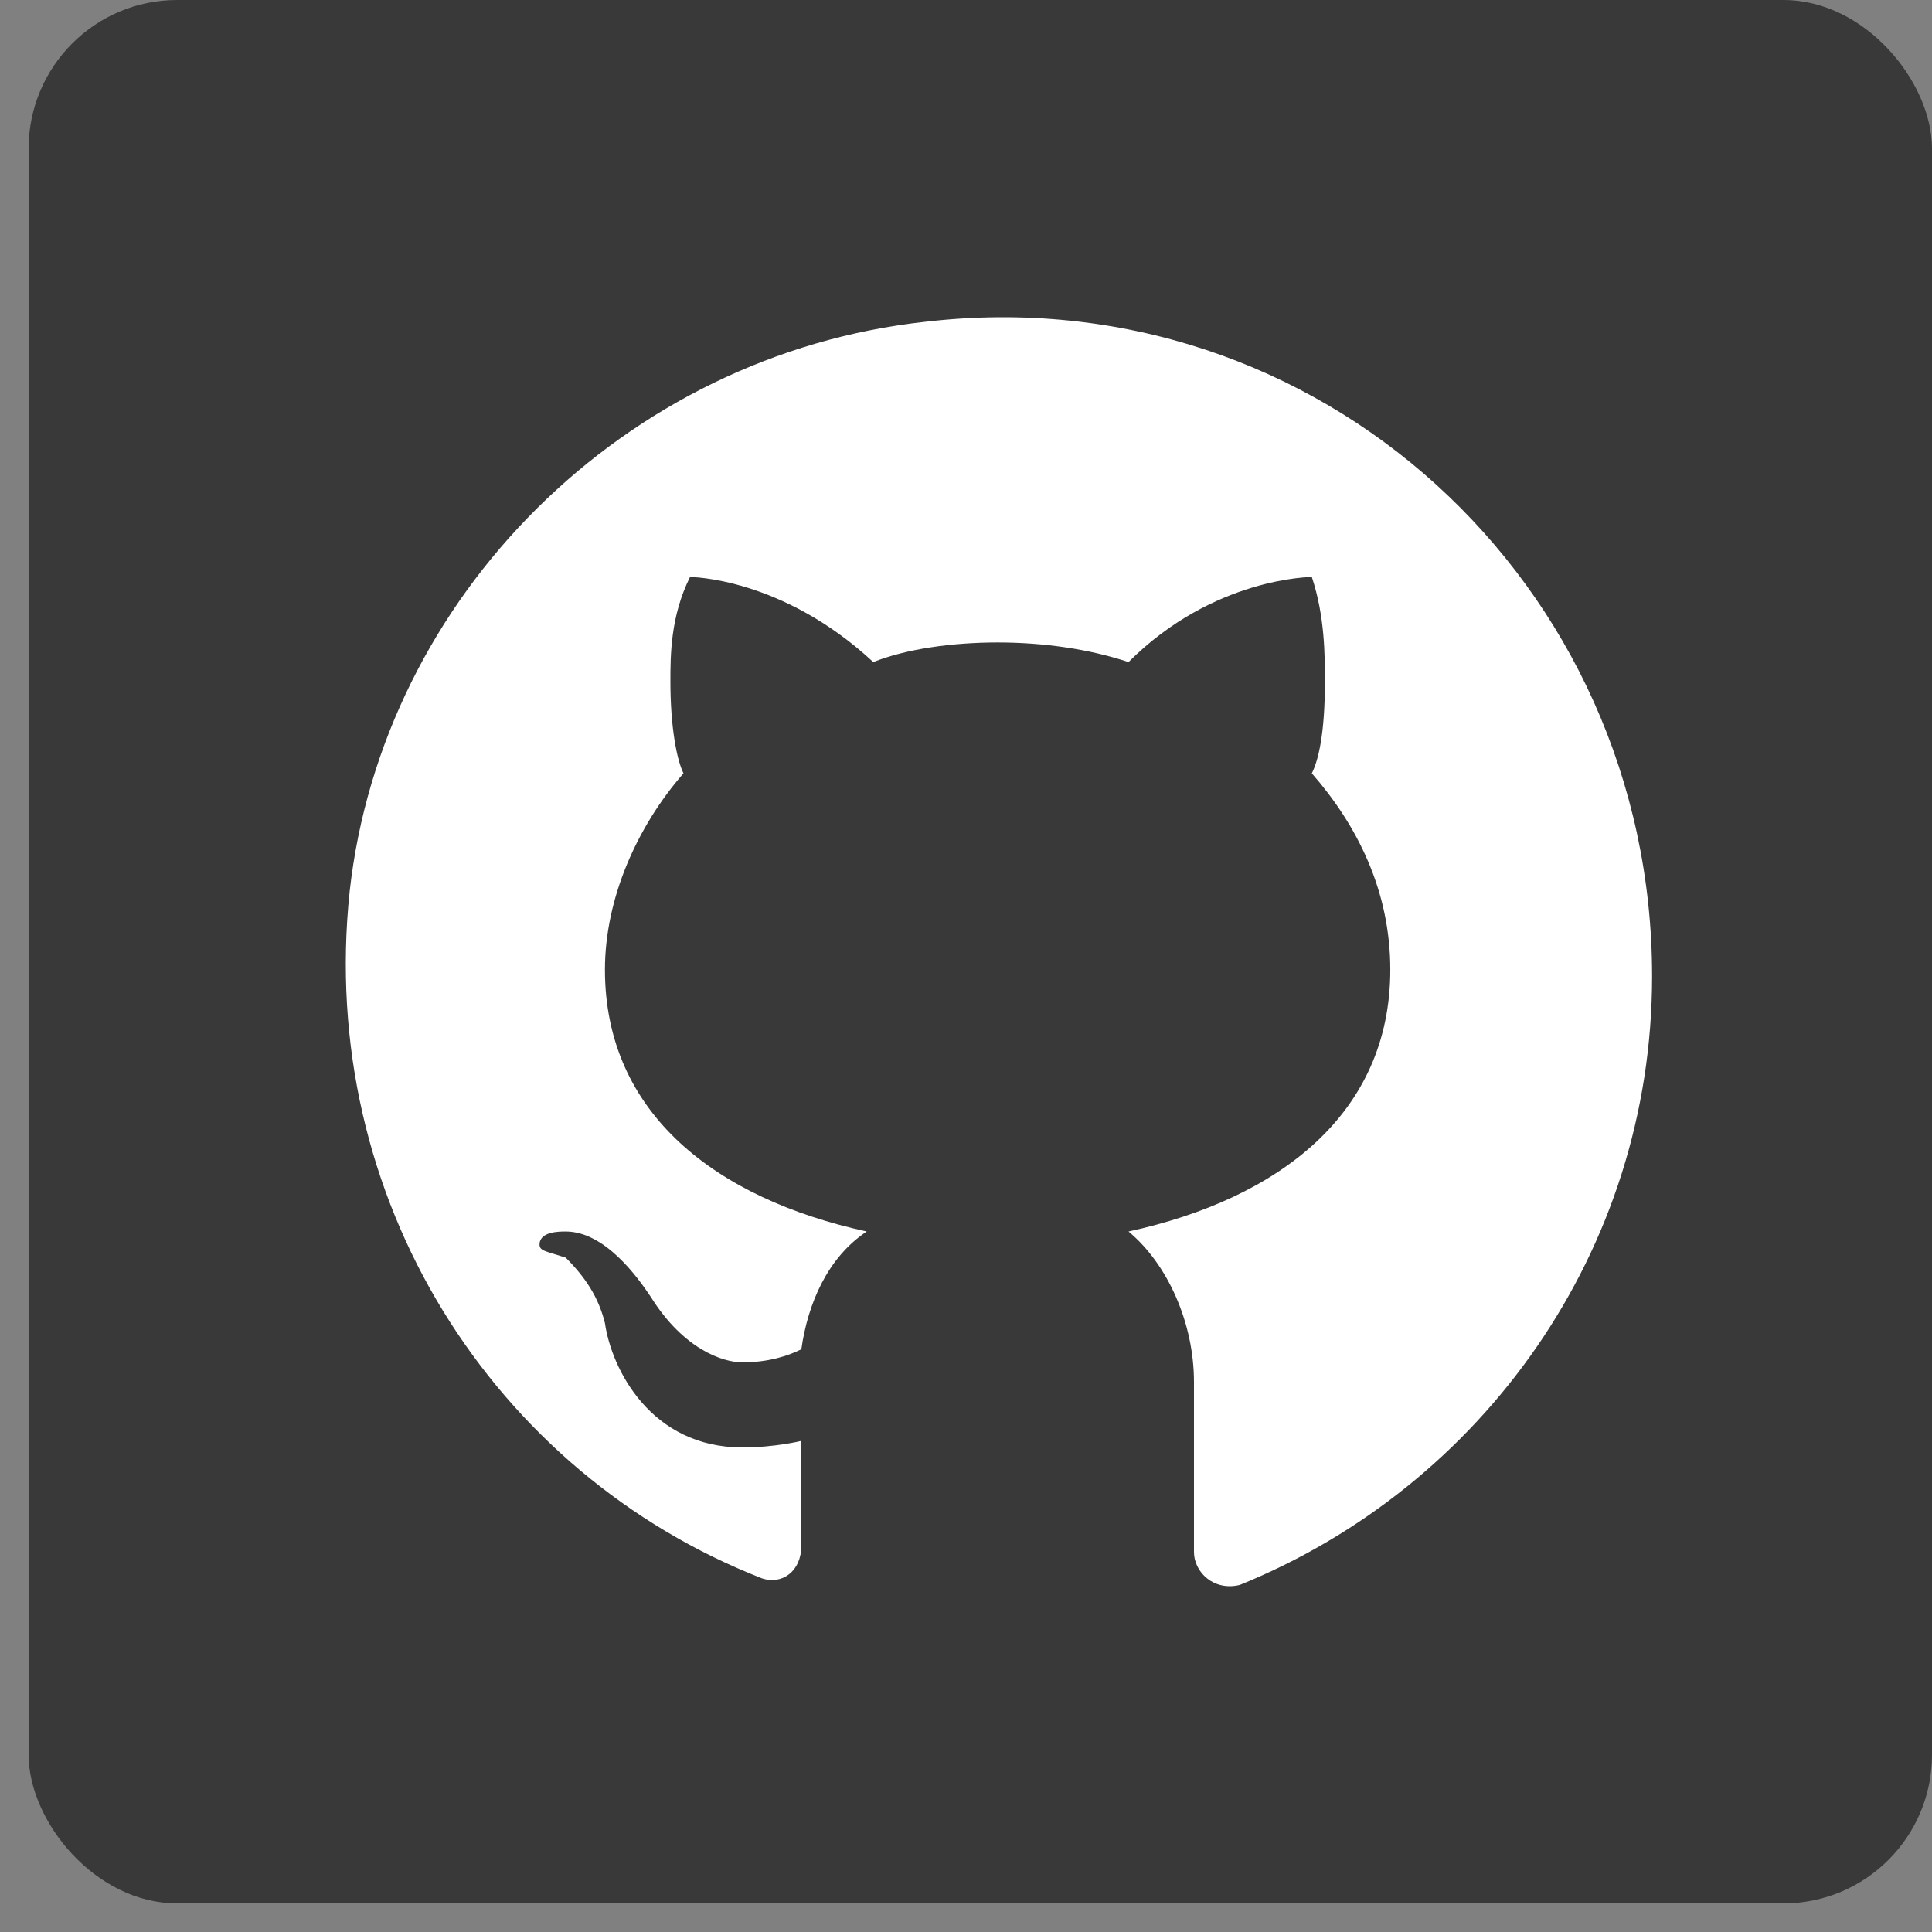 <svg width="26" height="26" viewBox="0 0 26 26" fill="none" xmlns="http://www.w3.org/2000/svg">
<rect x="0" y="0" width="26" height="26" fill="#808080" stroke="none"/>
<rect x="0.385" width="25.615" height="25.615" rx="2" fill="#393939"/>
<path d="M12.457 4.33C8.406 4.771 5.147 8.029 4.706 11.993C4.266 16.132 6.644 19.831 10.255 21.241C10.519 21.329 10.784 21.153 10.784 20.8V19.391C10.784 19.391 10.431 19.479 9.991 19.479C8.758 19.479 8.229 18.422 8.141 17.806C8.053 17.453 7.877 17.189 7.613 16.925C7.349 16.837 7.261 16.837 7.261 16.749C7.261 16.573 7.525 16.573 7.613 16.573C8.141 16.573 8.582 17.189 8.758 17.453C9.198 18.158 9.727 18.334 9.991 18.334C10.343 18.334 10.607 18.246 10.784 18.158C10.872 17.541 11.136 16.925 11.664 16.573C9.639 16.132 8.141 14.987 8.141 13.05C8.141 12.081 8.582 11.112 9.198 10.407C9.11 10.231 9.022 9.791 9.022 9.174C9.022 8.822 9.022 8.294 9.286 7.765C9.286 7.765 10.519 7.765 11.752 8.91C12.193 8.734 12.809 8.646 13.426 8.646C14.042 8.646 14.659 8.734 15.187 8.91C16.332 7.765 17.654 7.765 17.654 7.765C17.83 8.294 17.83 8.822 17.83 9.174C17.83 9.879 17.742 10.231 17.654 10.407C18.27 11.112 18.71 11.993 18.71 13.05C18.71 14.987 17.213 16.132 15.187 16.573C15.716 17.013 16.068 17.806 16.068 18.599V20.888C16.068 21.153 16.332 21.417 16.685 21.329C19.944 20.008 22.233 16.837 22.233 13.138C22.233 7.853 17.742 3.714 12.457 4.33Z" fill="white"/>
</svg>
